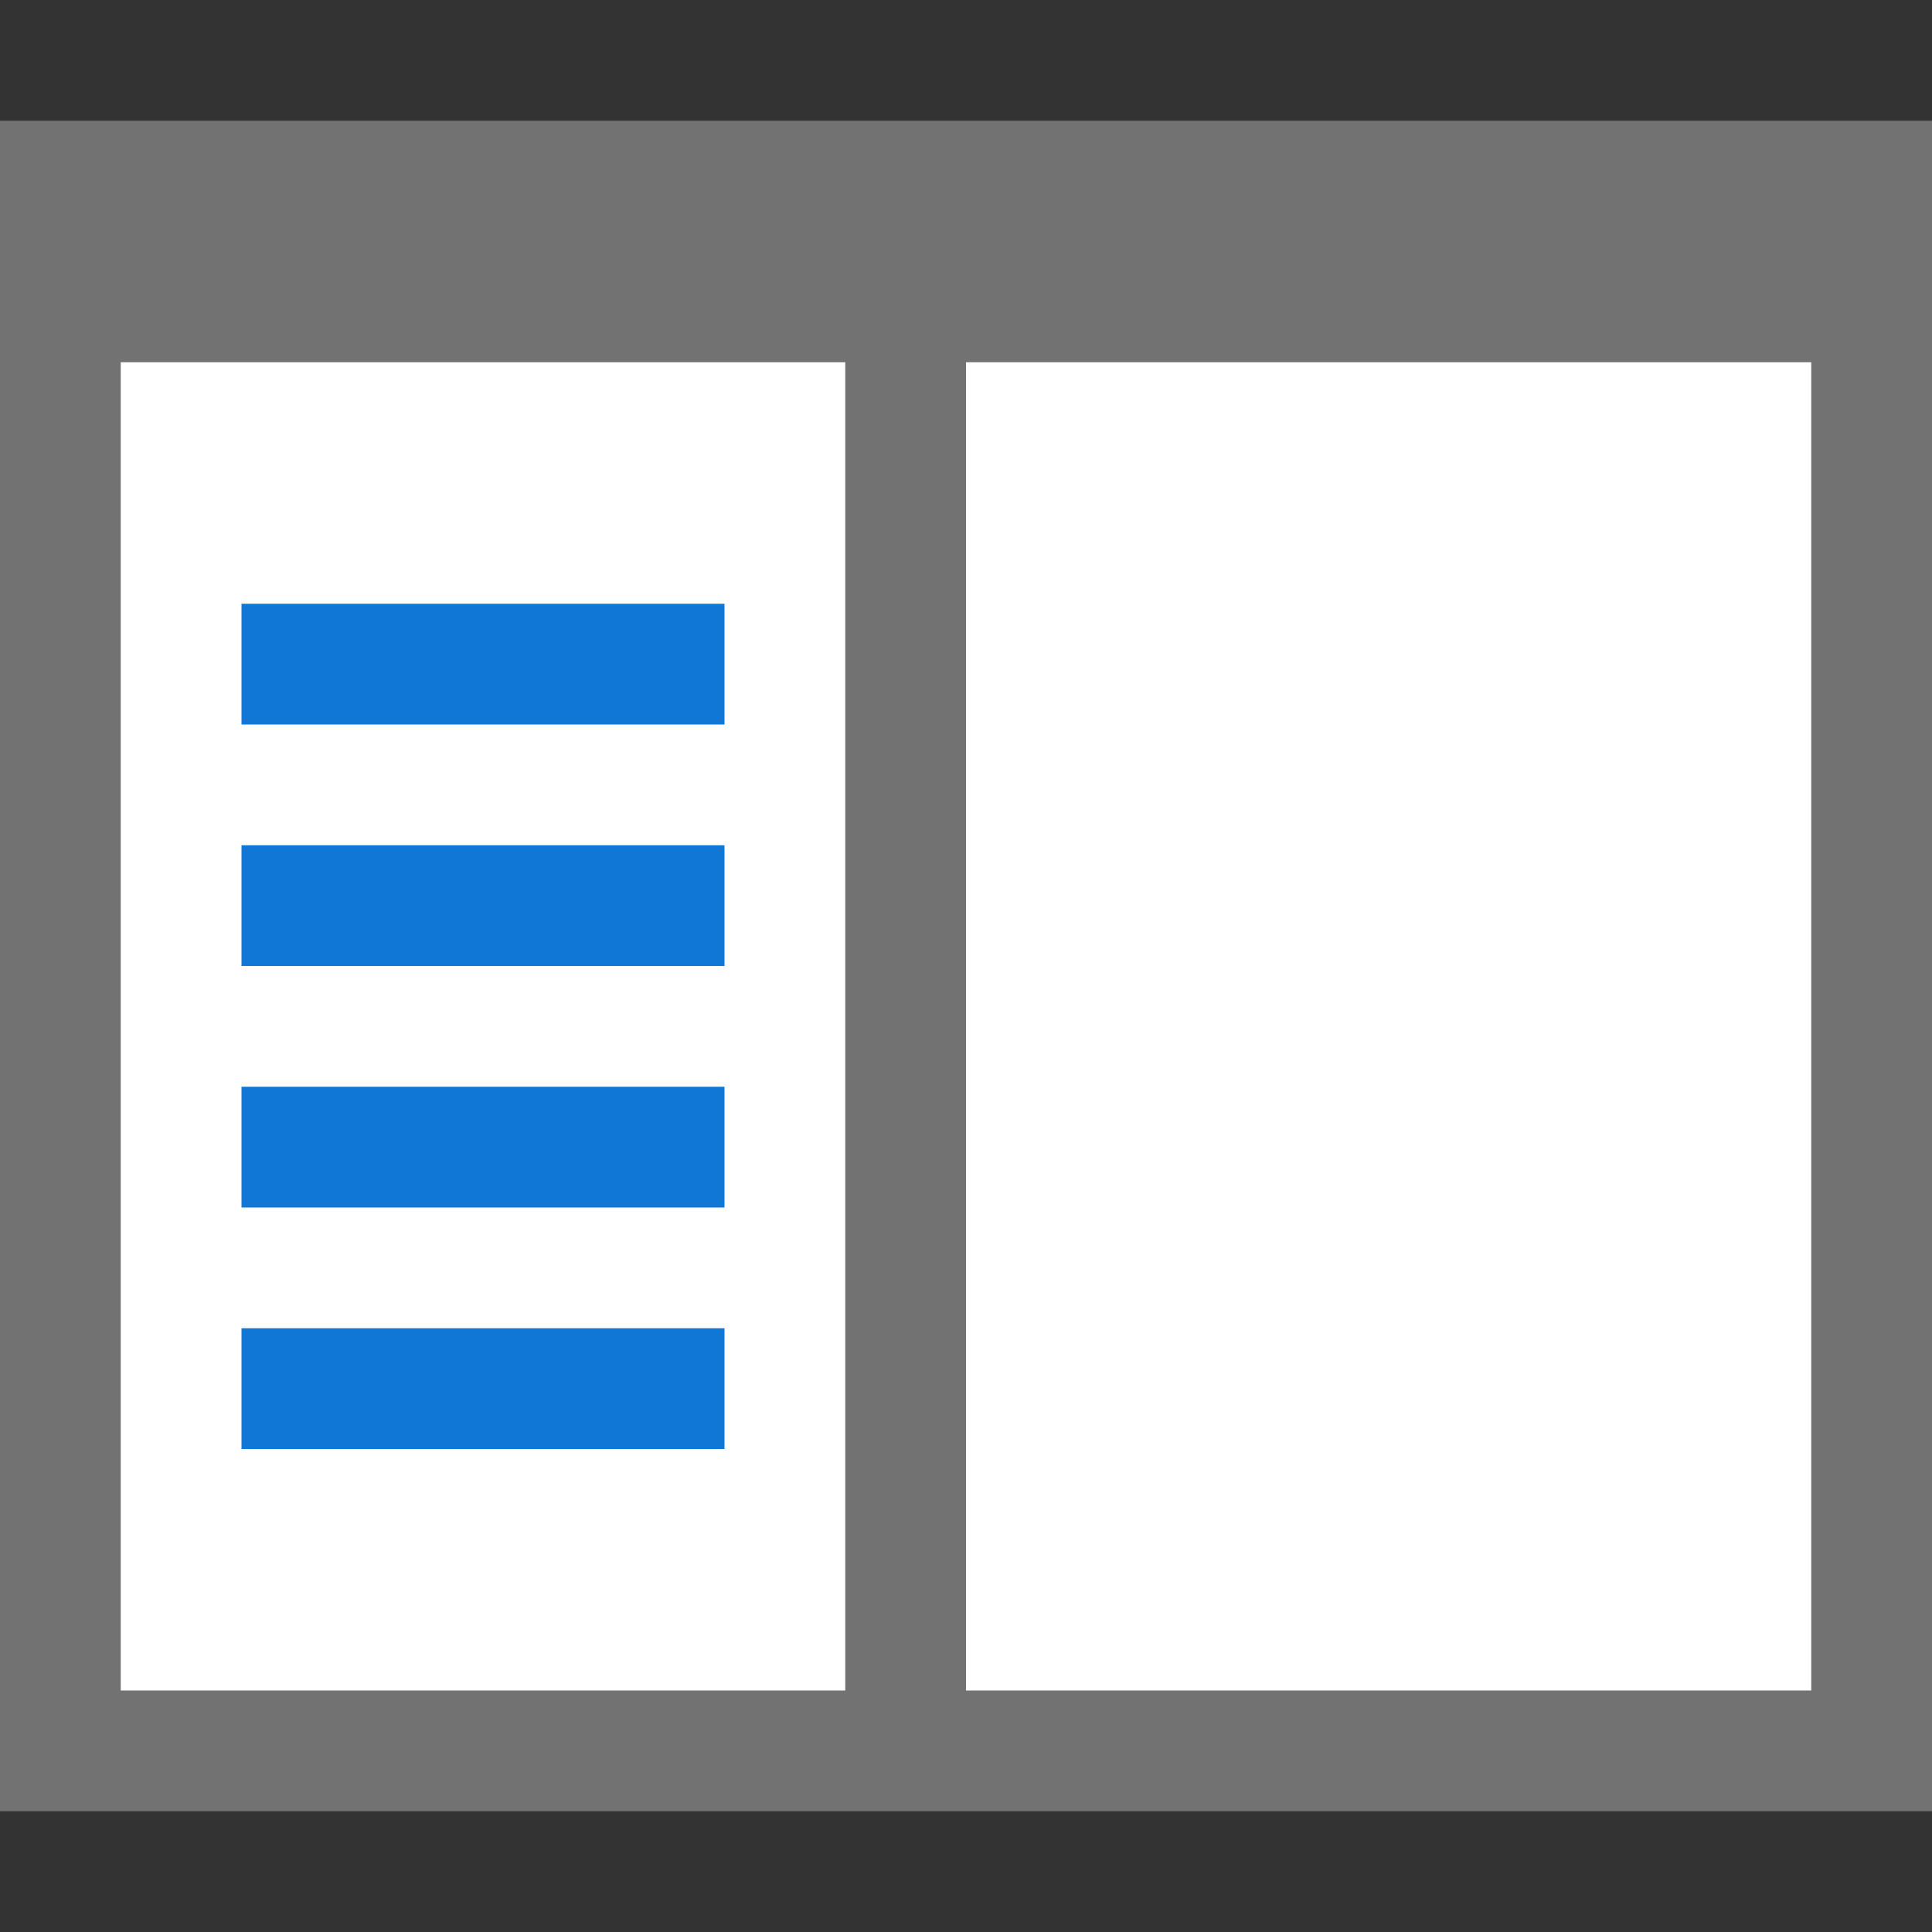 <?xml version="1.0" encoding="utf-8"?>
<!-- Generator: Adobe Illustrator 20.1.0, SVG Export Plug-In . SVG Version: 6.00 Build 0)  -->
<svg version="1.1" id="Слой_1" xmlns="http://www.w3.org/2000/svg" xmlns:xlink="http://www.w3.org/1999/xlink" x="0px" y="0px"
	 viewBox="0 0 32 32" style="enable-background:new 0 0 32 32;" xml:space="preserve">
<rect x="0" y="0" width="32" height="32" fill="#333333" stroke="none"/>
<style type="text/css">
	.White{fill:#FFFFFF;}
	.Black{fill:#727272;}
	.Blue{fill:#1177D7;}
</style>
<rect y="2" class="Black" width="32" height="28"/>
<g>
	<rect x="2" y="6" class="White" width="12" height="22"/>
	<rect x="16" y="6" class="White" width="14" height="22"/>
</g>
<g>
	<rect x="4" y="10" class="Blue" width="8" height="2"/>
	<rect x="4" y="14" class="Blue" width="8" height="2"/>
	<rect x="4" y="18" class="Blue" width="8" height="2"/>
	<rect x="4" y="22" class="Blue" width="8" height="2"/>
</g>
</svg>
